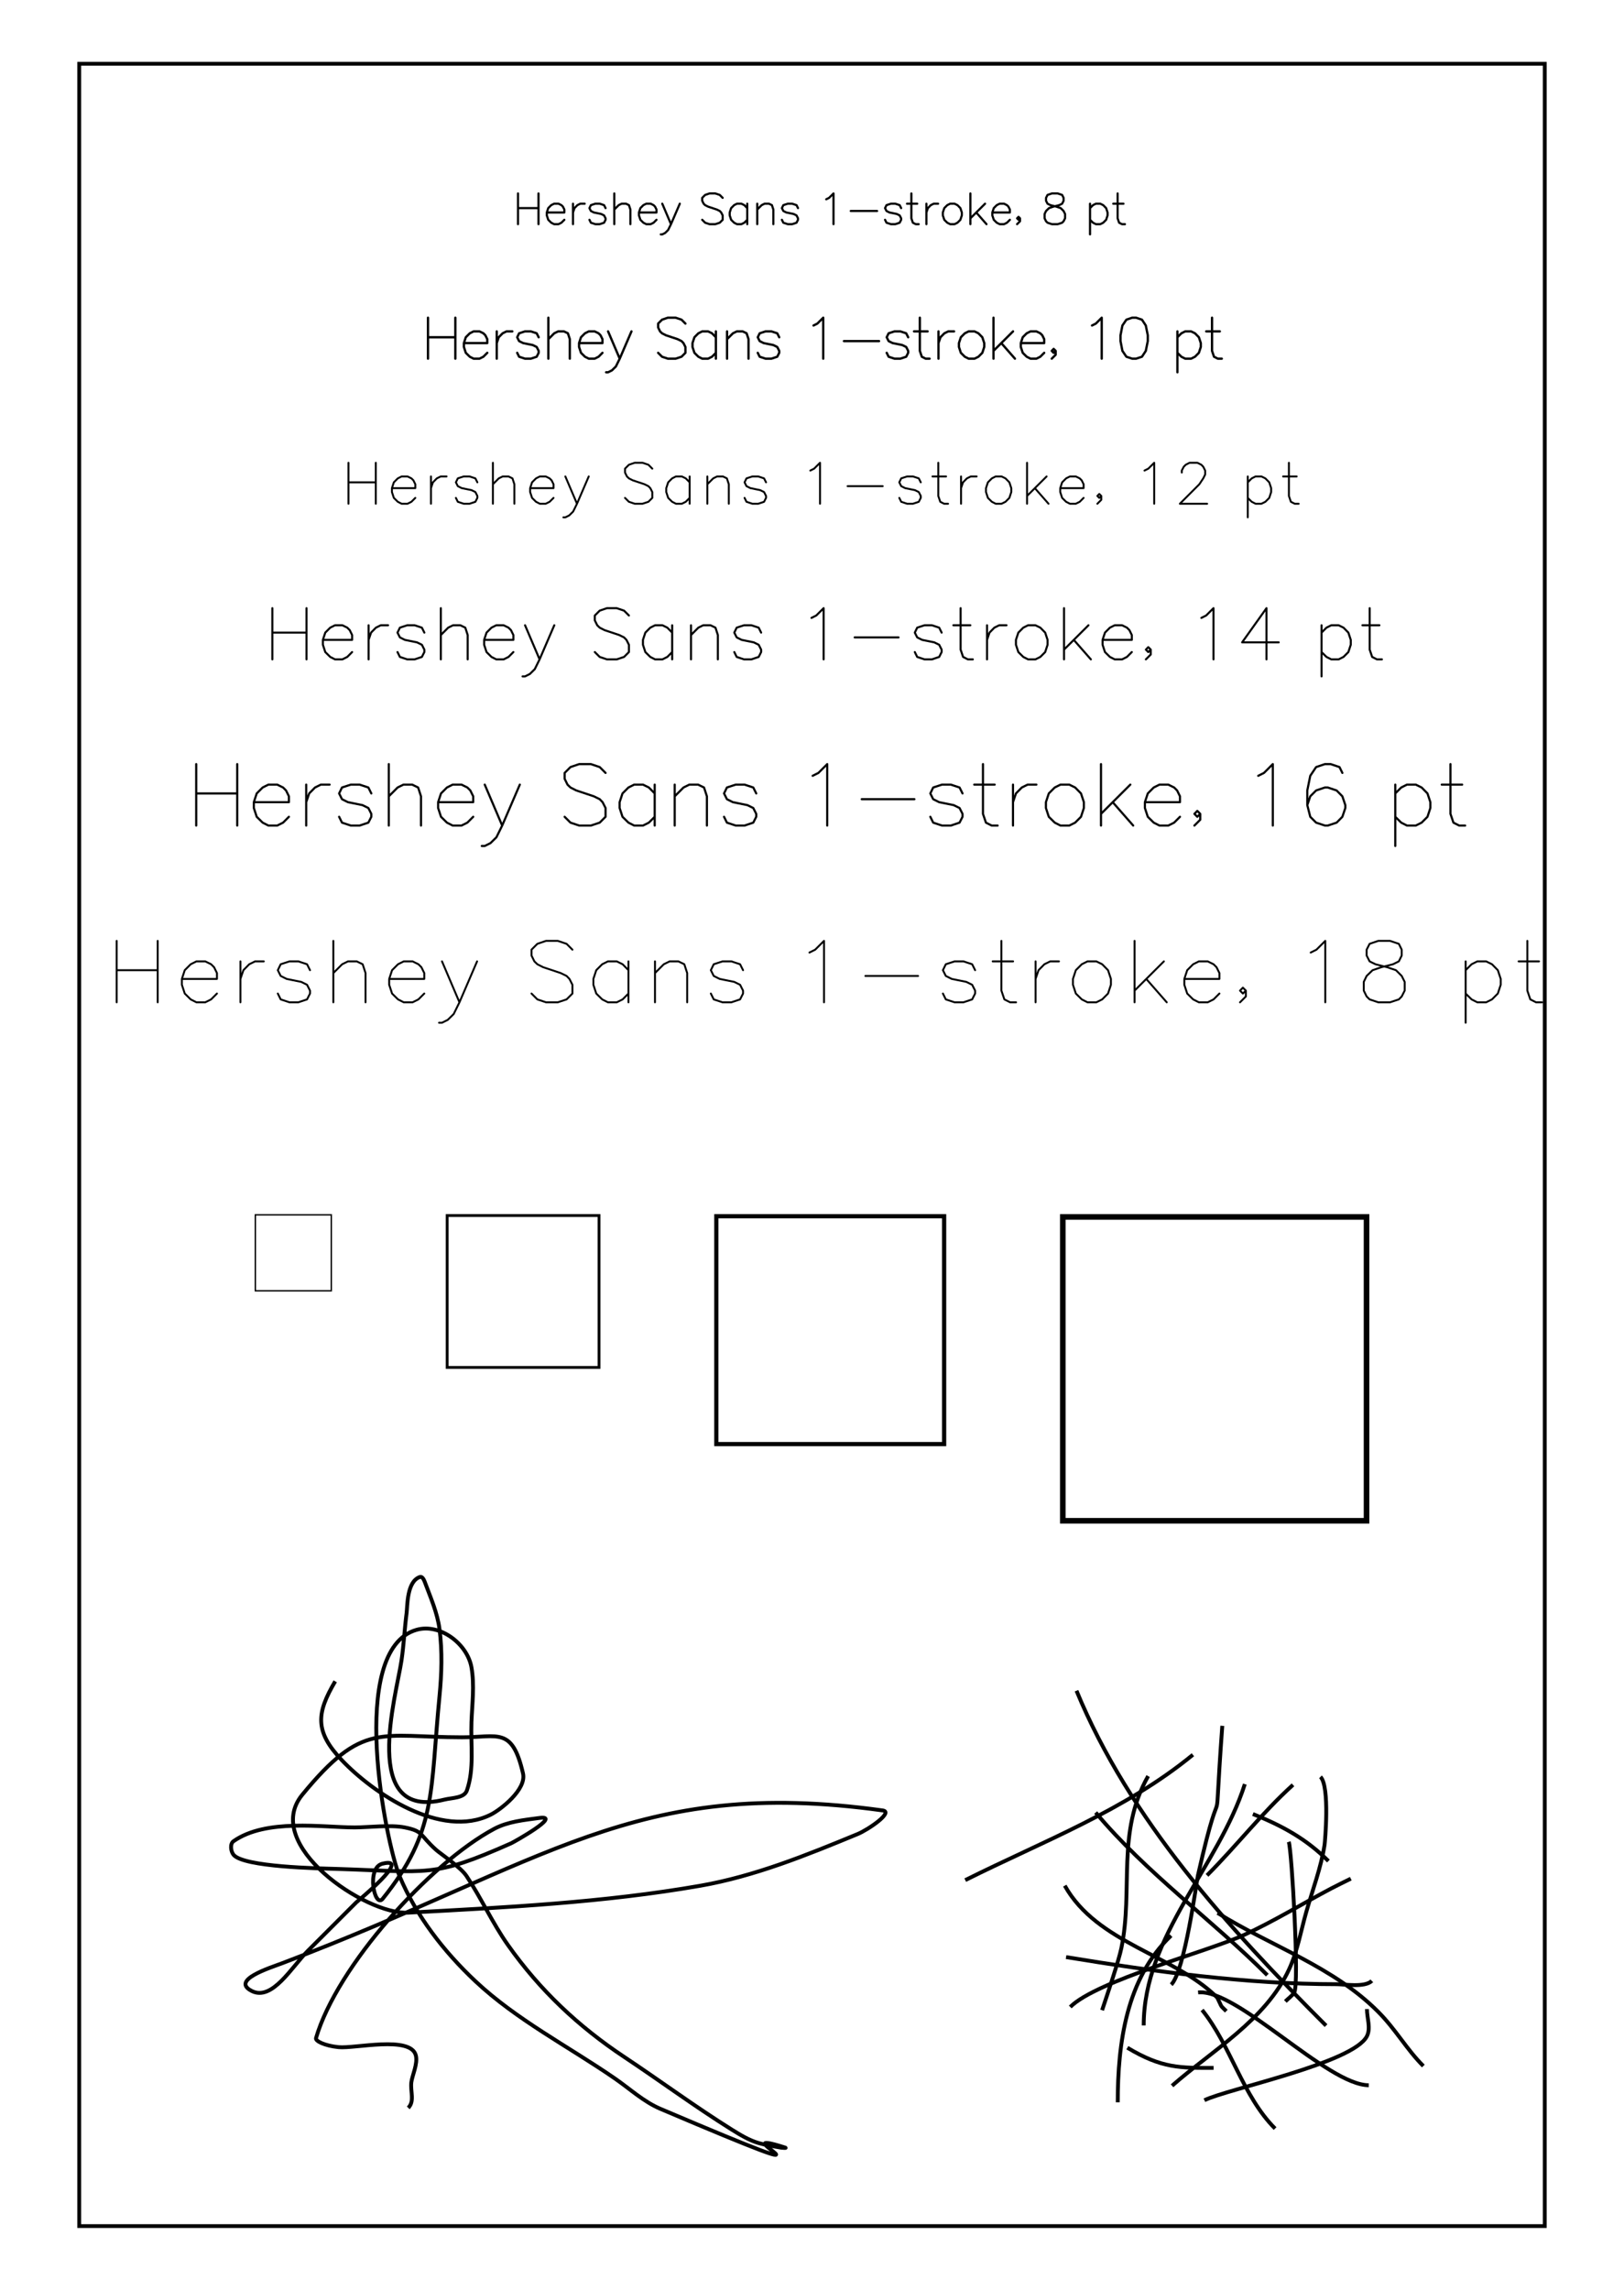 <?xml version="1.0" encoding="UTF-8" standalone="no"?>
<!-- Created with Inkscape (http://www.inkscape.org/) -->

<svg
   xml:space="preserve"
   sodipodi:docname="a6test1.svg"
   inkscape:version="1.2.2 (b0a8486541, 2022-12-01, custom)"
   id="svg5"
   version="1.1"
   viewBox="0 0 105 148"
   height="148mm"
   width="105mm"
   xmlns:inkscape="http://www.inkscape.org/namespaces/inkscape"
   xmlns:sodipodi="http://sodipodi.sourceforge.net/DTD/sodipodi-0.dtd"
   xmlns="http://www.w3.org/2000/svg"
   xmlns:svg="http://www.w3.org/2000/svg"><sodipodi:namedview
     id="namedview7"
     pagecolor="#ffffff"
     bordercolor="#000000"
     borderopacity="0.25"
     inkscape:showpageshadow="2"
     inkscape:pageopacity="0.0"
     inkscape:pagecheckerboard="0"
     inkscape:deskcolor="#d1d1d1"
     inkscape:document-units="mm"
     showgrid="false"
     inkscape:zoom="0.90688833"
     inkscape:cx="154.92536"
     inkscape:cy="255.81981"
     inkscape:window-width="1366"
     inkscape:window-height="685"
     inkscape:window-x="0"
     inkscape:window-y="28"
     inkscape:window-maximized="1"
     inkscape:current-layer="layer1" /><defs
     id="defs2"><rect
       x="39.346"
       y="42.452"
       width="289.145"
       height="23.564"
       id="rect304" /><rect
       x="39.346"
       y="42.452"
       width="293.052"
       height="122.316"
       id="rect1560" /></defs><g
     inkscape:label="Layer 1"
     inkscape:groupmode="layer"
     id="layer1"><rect
       style="fill:none;fill-opacity:1;stroke:#000000;stroke-width:0.09;stroke-opacity:1"
       id="rect1328"
       width="4.91"
       height="4.91"
       x="16.51"
       y="78.517" /><rect
       style="fill:none;fill-opacity:1;stroke:#000000;stroke-width:0.181;stroke-opacity:1"
       id="rect1330"
       width="9.819"
       height="9.819"
       x="28.912"
       y="78.562" /><rect
       style="fill:none;fill-opacity:1;stroke:#000000;stroke-width:0.271;stroke-opacity:1"
       id="rect1332"
       width="14.729"
       height="14.729"
       x="46.314"
       y="78.607" /><rect
       style="fill:none;fill-opacity:1;stroke:#000000;stroke-width:0.362;stroke-opacity:1"
       id="rect1334"
       width="19.638"
       height="19.638"
       x="68.716"
       y="78.653" /><path
       style="fill:none;fill-opacity:1;stroke:#000000;stroke-width:0.25;stroke-opacity:1"
       d="m 21.673,108.668 c -1.214,2.055 -1.337,3.237 0.422,5.09 2.011,2.119 6.421,5.142 9.643,3.522 0.61,-0.307 2.318,-1.61 2.077,-2.66 -0.698,-3.035 -1.621,-2.334 -3.938,-2.334 -5.293,0 -6.407,-1.071 -10.332,3.712 -2.644,3.222 4.1,7.769 6.839,7.622 6.317,-0.34 12.666,-0.652 18.898,-1.741 3.514,-0.614 6.87,-1.978 10.167,-3.339 0.686,-0.283 2.355,-1.425 1.62,-1.527 -16.048,-2.221 -21.794,3.419 -38.809,9.869 -0.818,0.31 -3.36,1.095 -1.989,1.797 1.326,0.679 2.584,-1.545 3.638,-2.598 1.041,-1.041 2.082,-2.082 3.124,-3.124 0.075,-0.075 3.666,-2.995 1.691,-2.501 -1.062,0.266 -0.504,2.915 0.018,2.267 3.504,-4.341 3.067,-6.899 3.675,-13.106 0.14,-1.433 0.186,-2.892 0,-4.32 -0.139,-1.068 -0.59,-2.075 -0.966,-3.085 -0.048,-0.129 -0.161,-0.334 -0.292,-0.292 -0.866,0.281 -0.811,1.882 -0.87,2.336 -0.132,1.018 -0.18,2.046 -0.33,3.061 -0.334,2.26 -2.712,10.373 2.758,8.999 0.51,-0.128 1.291,-0.091 1.466,-0.588 0.491,-1.393 0.244,-2.944 0.299,-4.42 0.044,-1.182 0.206,-2.383 0,-3.548 -0.267,-1.51 -2.026,-2.856 -3.55,-2.421 -4.51,1.289 -1.978,13.821 -1.1,15.918 1.078,2.573 2.864,4.877 4.898,6.787 2.674,2.512 6.008,4.212 9.028,6.295 0.969,0.669 1.856,1.499 2.94,1.96 13.754,5.846 3.379,1.001 8.083,2.51 0.086,0.028 -0.182,0.015 -0.272,0 -0.489,-0.084 -0.981,-0.159 -1.457,-0.298 -0.629,-0.183 -1.201,-0.534 -1.757,-0.881 -2.346,-1.466 -4.623,-3.149 -6.935,-4.685 -2.966,-1.97 -5.454,-4.309 -7.524,-7.242 -0.995,-1.41 -1.718,-3.018 -2.675,-4.454 -0.388,-0.582 -1.674,-1.43 -1.954,-1.679 -1.116,-0.998 -0.795,-1.209 -2.042,-1.459 -0.914,-0.183 -2.38,0 -3.231,0 -2.074,0 -5.723,-0.591 -7.836,0.891 -0.239,0.168 -0.182,0.647 0,0.875 0.639,0.799 5.554,0.88 6.582,0.912 6.036,0.186 6.294,0.603 11.367,-1.653 0.173,-0.077 3.319,-1.838 1.833,-1.638 -0.994,0.134 -2.041,0.231 -2.926,0.703 -4.178,2.232 -10.173,8.888 -11.523,13.527 -0.054,0.185 0.552,0.493 1.459,0.584 1.063,0.106 4.677,-0.766 4.997,0.54 0.132,0.538 -0.237,1.29 -0.292,1.729 -0.074,0.594 0.228,1.228 -0.2,1.655"
       id="path1409" /><path
       style="fill:none;fill-opacity:1;stroke:#000000;stroke-width:0.25;stroke-opacity:1"
       d="m 70.841,117.148 c 3.292,3.928 7.501,6.914 11.096,10.509"
       id="path1411" /><path
       style="fill:none;fill-opacity:1;stroke:#000000;stroke-width:0.25;stroke-opacity:1"
       d="m 74.233,114.793 c -2.073,3.652 -0.943,7.328 -1.731,11.116 -0.168,0.808 -0.855,2.842 -1.246,4.017"
       id="path1413" /><path
       style="fill:none;fill-opacity:1;stroke:#000000;stroke-width:0.25;stroke-opacity:1"
       d="m 68.843,121.874 c 2.096,3.746 7.091,4.469 9.861,7.239 0.353,0.707 0.138,0.43 0.583,0.875"
       id="path1415" /><path
       style="fill:none;fill-opacity:1;stroke:#000000;stroke-width:0.25;stroke-opacity:1"
       d="m 80.484,115.312 c -1.705,5.35 -6.538,9.778 -6.538,15.597"
       id="path1417" /><path
       style="fill:none;fill-opacity:1;stroke:#000000;stroke-width:0.25;stroke-opacity:1"
       d="m 69.601,109.276 c 3.439,8.344 9.81,15.321 16.135,21.645"
       id="path1419" /><path
       style="fill:none;fill-opacity:1;stroke:#000000;stroke-width:0.25;stroke-opacity:1"
       d="m 77.127,113.414 c -4.382,3.595 -9.707,5.598 -14.718,8.103"
       id="path1421" /><path
       style="fill:none;fill-opacity:1;stroke:#000000;stroke-width:0.25;stroke-opacity:1"
       d="m 75.779,134.808 c 2.617,-2.303 6.044,-4.236 7.566,-7.524 0.544,-1.177 0.761,-2.479 1.117,-3.726 0.41,-1.436 0.948,-2.847 1.179,-4.323 0.019,-0.121 0.355,-3.774 -0.265,-4.394"
       id="path1423" /><path
       style="fill:none;fill-opacity:1;stroke:#000000;stroke-width:0.25;stroke-opacity:1"
       d="m 77.464,128.777 c 2.518,-0.273 8.352,5.997 11.035,5.997"
       id="path1425" /><path
       style="fill:none;fill-opacity:1;stroke:#000000;stroke-width:0.25;stroke-opacity:1"
       d="m 87.336,121.423 c -0.415,0.208 -0.835,0.406 -1.246,0.623 -1.894,0.998 -3.723,2.127 -5.669,3.02 -2.306,1.058 -9.525,2.951 -11.224,4.65"
       id="path1427" /><path
       style="fill:none;fill-opacity:1;stroke:#000000;stroke-width:0.25;stroke-opacity:1"
       d="m 78.723,123.637 c 3.453,2.151 7.436,3.447 10.362,6.368 1.154,1.152 1.847,2.433 2.941,3.527"
       id="path1429" /><path
       style="fill:none;fill-opacity:1;stroke:#000000;stroke-width:0.25;stroke-opacity:1"
       d="m 83.327,119.04 c 0.196,0.607 0.692,9.234 0.348,9.746 -0.15,0.223 -0.38,0.38 -0.57,0.57"
       id="path1431" /><path
       style="fill:none;fill-opacity:1;stroke:#000000;stroke-width:0.25;stroke-opacity:1"
       d="m 68.927,126.492 c 5.782,0.947 11.637,1.751 17.504,1.751 0.456,0 1.818,0.232 2.265,-0.216"
       id="path1433" /><path
       style="fill:none;fill-opacity:1;stroke:#000000;stroke-width:0.25;stroke-opacity:1"
       d="m 75.716,125.105 c -2.892,2.755 -3.448,6.944 -3.448,10.773"
       id="path1435" /><path
       style="fill:none;fill-opacity:1;stroke:#000000;stroke-width:0.25;stroke-opacity:1"
       d="m 77.721,129.909 c 1.858,2.299 2.612,5.557 4.72,7.665"
       id="path1437" /><path
       style="fill:none;fill-opacity:1;stroke:#000000;stroke-width:0.25;stroke-opacity:1"
       d="m 77.871,135.743 c 1.517,-0.742 9.636,-2.396 10.509,-4.143 0.261,-0.522 0,-1.167 0,-1.75"
       id="path1439" /><path
       style="fill:none;fill-opacity:1;stroke:#000000;stroke-width:0.25;stroke-opacity:1"
       d="m 72.89,132.349 c 2.244,1.345 3.427,1.305 5.576,1.305"
       id="path1441" /><path
       style="fill:none;fill-opacity:1;stroke:#000000;stroke-width:0.25;stroke-opacity:1"
       d="m 83.599,115.359 c -2.029,1.833 -3.638,3.929 -5.559,5.851"
       id="path1443" /><path
       style="fill:none;fill-opacity:1;stroke:#000000;stroke-width:0.25;stroke-opacity:1"
       d="m 81.005,117.245 c 1.916,0.762 3.469,1.624 4.884,3.04"
       id="path1445" /><path
       style="fill:none;fill-opacity:1;stroke:#000000;stroke-width:0.25;stroke-opacity:1"
       d="m 79.028,111.544 c -0.644,8.806 0.202,1.825 -1.576,9.67 -0.089,0.393 -0.849,6.183 -1.726,7.06"
       id="path1447" /><rect
       style="fill:none;fill-opacity:1;stroke:#000000;stroke-width:0.245;stroke-opacity:1"
       id="rect1515"
       width="94.755"
       height="139.755"
       x="5.122"
       y="4.122" /><g
       inkscape:label="Hershey Text"
       style="fill:none;stroke:#000000;stroke-linecap:round;stroke-linejoin:round"
       id="g445"><g
         transform="translate(32.831, 14.489)"
         id="g443"><path
           d="M 220 662 L 220 0 M 662 662 L 662 0 M 220 346 L 662 346"
           style="stroke-width:0.484in"
           transform="scale(0.003, -0.003)"
           id="path397" /><path
           d="M 189 252 L 567 252 L 567 315 L 536 378 L 504 410 L 441 441 L 346 441 L 284 410 L 220 346 L 189 252 L 189 189 L 220 94.5 L 284 31.5 L 346 0 L 441 0 L 504 31.5 L 567 94.5"
           style="stroke-width:0.484in"
           transform="matrix(0.003 0 0 -0.003 1.956 0)"
           id="path399" /><path
           d="M 220 441 L 220 0 M 220 252 L 252 346 L 315 410 L 378 441 L 472 441"
           style="stroke-width:0.484in"
           transform="matrix(0.003 0 0 -0.003 3.556 0)"
           id="path401" /><path
           d="M 536 346 L 504 410 L 410 441 L 315 441 L 220 410 L 189 346 L 220 284 L 284 252 L 441 220 L 504 189 L 536 126 L 536 94.5 L 504 31.5 L 410 0 L 315 0 L 220 31.5 L 189 94.5"
           style="stroke-width:0.484in"
           transform="matrix(0.003 0 0 -0.003 4.713 0)"
           id="path403" /><path
           d="M 220 662 L 220 0 M 220 315 L 315 410 L 378 441 L 472 441 L 536 410 L 567 315 L 567 0"
           style="stroke-width:0.484in"
           transform="matrix(0.003 0 0 -0.003 6.226 0)"
           id="path405" /><path
           d="M 189 252 L 567 252 L 567 315 L 536 378 L 504 410 L 441 441 L 346 441 L 284 410 L 220 346 L 189 252 L 189 189 L 220 94.5 L 284 31.5 L 346 0 L 441 0 L 504 31.5 L 567 94.5"
           style="stroke-width:0.484in"
           transform="matrix(0.003 0 0 -0.003 7.914 0)"
           id="path407" /><path
           d="M 158 441 L 346 0 M 536 441 L 346 0 L 284 -126 L 220 -189 L 158 -220 L 126 -220"
           style="stroke-width:0.484in"
           transform="matrix(0.003 0 0 -0.003 9.514 0)"
           id="path409" /><path
           d="M 630 567 L 567 630 L 472 662 L 346 662 L 252 630 L 189 567 L 189 504 L 220 441 L 252 410 L 315 378 L 504 315 L 567 284 L 598 252 L 630 189 L 630 94.5 L 567 31.5 L 472 0 L 346 0 L 252 31.5 L 189 94.5"
           style="stroke-width:0.484in"
           transform="matrix(0.003 0 0 -0.003 12.003 0)"
           id="path411" /><path
           d="M 567 441 L 567 0 M 567 346 L 504 410 L 441 441 L 346 441 L 284 410 L 220 346 L 189 252 L 189 189 L 220 94.5 L 284 31.5 L 346 0 L 441 0 L 504 31.5 L 567 94.5"
           style="stroke-width:0.484in"
           transform="matrix(0.003 0 0 -0.003 13.781 0)"
           id="path413" /><path
           d="M 220 441 L 220 0 M 220 315 L 315 410 L 378 441 L 472 441 L 536 410 L 567 315 L 567 0"
           style="stroke-width:0.484in"
           transform="matrix(0.003 0 0 -0.003 15.469 0)"
           id="path415" /><path
           d="M 536 346 L 504 410 L 410 441 L 315 441 L 220 410 L 189 346 L 220 284 L 284 252 L 441 220 L 504 189 L 536 126 L 536 94.5 L 504 31.5 L 410 0 L 315 0 L 220 31.5 L 189 94.5"
           style="stroke-width:0.484in"
           transform="matrix(0.003 0 0 -0.003 17.156 0)"
           id="path417" /><path
           d="M 284 536 L 346 567 L 441 662 L 441 0"
           style="stroke-width:0.484in"
           transform="matrix(0.003 0 0 -0.003 19.736 0)"
           id="path419" /><path
           d="M 220 284 L 788 284"
           style="stroke-width:0.484in"
           transform="matrix(0.003 0 0 -0.003 21.514 0)"
           id="path421" /><path
           d="M 536 346 L 504 410 L 410 441 L 315 441 L 220 410 L 189 346 L 220 284 L 284 252 L 441 220 L 504 189 L 536 126 L 536 94.5 L 504 31.5 L 410 0 L 315 0 L 220 31.5 L 189 94.5"
           style="stroke-width:0.484in"
           transform="matrix(0.003 0 0 -0.003 23.825 0)"
           id="path423" /><path
           d="M 252 662 L 252 126 L 284 31.5 L 346 0 L 410 0 M 158 441 L 378 441"
           style="stroke-width:0.484in"
           transform="matrix(0.003 0 0 -0.003 25.338 0)"
           id="path425" /><path
           d="M 220 441 L 220 0 M 220 252 L 252 346 L 315 410 L 378 441 L 472 441"
           style="stroke-width:0.484in"
           transform="matrix(0.003 0 0 -0.003 26.405 0)"
           id="path427" /><path
           d="M 346 441 L 284 410 L 220 346 L 189 252 L 189 189 L 220 94.5 L 284 31.5 L 346 0 L 441 0 L 504 31.5 L 567 94.5 L 598 189 L 598 252 L 567 346 L 504 410 L 441 441 L 346 441"
           style="stroke-width:0.484in"
           transform="matrix(0.003 0 0 -0.003 27.562 0)"
           id="path429" /><path
           d="M 220 662 L 220 0 M 536 441 L 220 126 M 346 252 L 567 0"
           style="stroke-width:0.484in"
           transform="matrix(0.003 0 0 -0.003 29.25 0)"
           id="path431" /><path
           d="M 189 252 L 567 252 L 567 315 L 536 378 L 504 410 L 441 441 L 346 441 L 284 410 L 220 346 L 189 252 L 189 189 L 220 94.5 L 284 31.5 L 346 0 L 441 0 L 504 31.5 L 567 94.5"
           style="stroke-width:0.484in"
           transform="matrix(0.003 0 0 -0.003 30.762 0)"
           id="path433" /><path
           d="M 252 126 L 220 94.5 L 189 126 L 220 158 L 252 126 L 252 63 L 189 0"
           style="stroke-width:0.484in"
           transform="matrix(0.003 0 0 -0.003 32.362 0)"
           id="path435" /><path
           d="M 346 662 L 252 630 L 220 567 L 220 504 L 252 441 L 315 410 L 441 378 L 536 346 L 598 284 L 630 220 L 630 126 L 598 63 L 567 31.5 L 472 0 L 346 0 L 252 31.5 L 220 63 L 189 126 L 189 220 L 220 284 L 284 346 L 378 378 L 504 410 L 567 441 L 598 504 L 598 567 L 567 630 L 472 662 L 346 662"
           style="stroke-width:0.484in"
           transform="matrix(0.003 0 0 -0.003 34.141 0)"
           id="path437" /><path
           d="M 220 441 L 220 -220 M 220 346 L 284 410 L 346 441 L 441 441 L 504 410 L 567 346 L 598 252 L 598 189 L 567 94.5 L 504 31.5 L 441 0 L 346 0 L 284 31.5 L 220 94.5"
           style="stroke-width:0.484in"
           transform="matrix(0.003 0 0 -0.003 36.985 0)"
           id="path439" /><path
           d="M 252 662 L 252 126 L 284 31.5 L 346 0 L 410 0 M 158 441 L 378 441"
           style="stroke-width:0.484in"
           transform="matrix(0.003 0 0 -0.003 38.673 0)"
           id="path441" /></g></g><g
       inkscape:label="Hershey Text"
       style="fill:none;stroke:#000000;stroke-linecap:round;stroke-linejoin:round"
       transform="translate(13.594, -1.424)"
       id="g497"><g
         transform="translate(13.198, 24.606)"
         id="g495"><path
           d="M 220 662 L 220 0 M 662 662 L 662 0 M 220 346 L 662 346"
           style="stroke-width:0.388in"
           transform="scale(0.004, -0.004)"
           id="path447" /><path
           d="M 189 252 L 567 252 L 567 315 L 536 378 L 504 410 L 441 441 L 346 441 L 284 410 L 220 346 L 189 252 L 189 189 L 220 94.5 L 284 31.5 L 346 0 L 441 0 L 504 31.5 L 567 94.5"
           style="stroke-width:0.388in"
           transform="matrix(0.004 0 0 -0.004 2.445 0)"
           id="path449" /><path
           d="M 220 441 L 220 0 M 220 252 L 252 346 L 315 410 L 378 441 L 472 441"
           style="stroke-width:0.388in"
           transform="matrix(0.004 0 0 -0.004 4.445 0)"
           id="path451" /><path
           d="M 536 346 L 504 410 L 410 441 L 315 441 L 220 410 L 189 346 L 220 284 L 284 252 L 441 220 L 504 189 L 536 126 L 536 94.5 L 504 31.5 L 410 0 L 315 0 L 220 31.5 L 189 94.5"
           style="stroke-width:0.388in"
           transform="matrix(0.004 0 0 -0.004 5.891 0)"
           id="path453" /><path
           d="M 220 662 L 220 0 M 220 315 L 315 410 L 378 441 L 472 441 L 536 410 L 567 315 L 567 0"
           style="stroke-width:0.388in"
           transform="matrix(0.004 0 0 -0.004 7.782 0)"
           id="path455" /><path
           d="M 189 252 L 567 252 L 567 315 L 536 378 L 504 410 L 441 441 L 346 441 L 284 410 L 220 346 L 189 252 L 189 189 L 220 94.5 L 284 31.5 L 346 0 L 441 0 L 504 31.5 L 567 94.5"
           style="stroke-width:0.388in"
           transform="matrix(0.004 0 0 -0.004 9.892 0)"
           id="path457" /><path
           d="M 158 441 L 346 0 M 536 441 L 346 0 L 284 -126 L 220 -189 L 158 -220 L 126 -220"
           style="stroke-width:0.388in"
           transform="matrix(0.004 0 0 -0.004 11.892 0)"
           id="path459" /><path
           d="M 630 567 L 567 630 L 472 662 L 346 662 L 252 630 L 189 567 L 189 504 L 220 441 L 252 410 L 315 378 L 504 315 L 567 284 L 598 252 L 630 189 L 630 94.5 L 567 31.5 L 472 0 L 346 0 L 252 31.5 L 189 94.5"
           style="stroke-width:0.388in"
           transform="matrix(0.004 0 0 -0.004 15.004 0)"
           id="path461" /><path
           d="M 567 441 L 567 0 M 567 346 L 504 410 L 441 441 L 346 441 L 284 410 L 220 346 L 189 252 L 189 189 L 220 94.5 L 284 31.5 L 346 0 L 441 0 L 504 31.5 L 567 94.5"
           style="stroke-width:0.388in"
           transform="matrix(0.004 0 0 -0.004 17.226 0)"
           id="path463" /><path
           d="M 220 441 L 220 0 M 220 315 L 315 410 L 378 441 L 472 441 L 536 410 L 567 315 L 567 0"
           style="stroke-width:0.388in"
           transform="matrix(0.004 0 0 -0.004 19.336 0)"
           id="path465" /><path
           d="M 536 346 L 504 410 L 410 441 L 315 441 L 220 410 L 189 346 L 220 284 L 284 252 L 441 220 L 504 189 L 536 126 L 536 94.5 L 504 31.5 L 410 0 L 315 0 L 220 31.5 L 189 94.5"
           style="stroke-width:0.388in"
           transform="matrix(0.004 0 0 -0.004 21.445 0)"
           id="path467" /><path
           d="M 284 536 L 346 567 L 441 662 L 441 0"
           style="stroke-width:0.388in"
           transform="matrix(0.004 0 0 -0.004 24.67 0)"
           id="path469" /><path
           d="M 220 284 L 788 284"
           style="stroke-width:0.388in"
           transform="matrix(0.004 0 0 -0.004 26.892 0)"
           id="path471" /><path
           d="M 536 346 L 504 410 L 410 441 L 315 441 L 220 410 L 189 346 L 220 284 L 284 252 L 441 220 L 504 189 L 536 126 L 536 94.5 L 504 31.5 L 410 0 L 315 0 L 220 31.5 L 189 94.5"
           style="stroke-width:0.388in"
           transform="matrix(0.004 0 0 -0.004 29.782 0)"
           id="path473" /><path
           d="M 252 662 L 252 126 L 284 31.5 L 346 0 L 410 0 M 158 441 L 378 441"
           style="stroke-width:0.388in"
           transform="matrix(0.004 0 0 -0.004 31.672 0)"
           id="path475" /><path
           d="M 220 441 L 220 0 M 220 252 L 252 346 L 315 410 L 378 441 L 472 441"
           style="stroke-width:0.388in"
           transform="matrix(0.004 0 0 -0.004 33.006 0)"
           id="path477" /><path
           d="M 346 441 L 284 410 L 220 346 L 189 252 L 189 189 L 220 94.5 L 284 31.5 L 346 0 L 441 0 L 504 31.5 L 567 94.5 L 598 189 L 598 252 L 567 346 L 504 410 L 441 441 L 346 441"
           style="stroke-width:0.388in"
           transform="matrix(0.004 0 0 -0.004 34.452 0)"
           id="path479" /><path
           d="M 220 662 L 220 0 M 536 441 L 220 126 M 346 252 L 567 0"
           style="stroke-width:0.388in"
           transform="matrix(0.004 0 0 -0.004 36.562 0)"
           id="path481" /><path
           d="M 189 252 L 567 252 L 567 315 L 536 378 L 504 410 L 441 441 L 346 441 L 284 410 L 220 346 L 189 252 L 189 189 L 220 94.5 L 284 31.5 L 346 0 L 441 0 L 504 31.5 L 567 94.5"
           style="stroke-width:0.388in"
           transform="matrix(0.004 0 0 -0.004 38.453 0)"
           id="path483" /><path
           d="M 252 126 L 220 94.5 L 189 126 L 220 158 L 252 126 L 252 63 L 189 0"
           style="stroke-width:0.388in"
           transform="matrix(0.004 0 0 -0.004 40.453 0)"
           id="path485" /><path
           d="M 284 536 L 346 567 L 441 662 L 441 0"
           style="stroke-width:0.388in"
           transform="matrix(0.004 0 0 -0.004 42.676 0)"
           id="path487" /><path
           d="M 378 662 L 284 630 L 220 536 L 189 378 L 189 284 L 220 126 L 284 31.5 L 378 0 L 441 0 L 536 31.5 L 598 126 L 630 284 L 630 378 L 598 536 L 536 630 L 441 662 L 378 662"
           style="stroke-width:0.388in"
           transform="matrix(0.004 0 0 -0.004 44.898 0)"
           id="path489" /><path
           d="M 220 441 L 220 -220 M 220 346 L 284 410 L 346 441 L 441 441 L 504 410 L 567 346 L 598 252 L 598 189 L 567 94.5 L 504 31.5 L 441 0 L 346 0 L 284 31.5 L 220 94.5"
           style="stroke-width:0.388in"
           transform="matrix(0.004 0 0 -0.004 48.454 0)"
           id="path491" /><path
           d="M 252 662 L 252 126 L 284 31.5 L 346 0 L 410 0 M 158 441 L 378 441"
           style="stroke-width:0.388in"
           transform="matrix(0.004 0 0 -0.004 50.564 0)"
           id="path493" /></g></g><g
       inkscape:label="Hershey Text"
       style="fill:none;stroke:#000000;stroke-linecap:round;stroke-linejoin:round"
       transform="translate(8.452, 7.952)"
       id="g549"><g
         transform="translate(13.198, 24.606)"
         id="g547"><path
           d="M 220 662 L 220 0 M 662 662 L 662 0 M 220 346 L 662 346"
           style="stroke-width:0.323in"
           transform="scale(0.004, -0.004)"
           id="path499" /><path
           d="M 189 252 L 567 252 L 567 315 L 536 378 L 504 410 L 441 441 L 346 441 L 284 410 L 220 346 L 189 252 L 189 189 L 220 94.5 L 284 31.5 L 346 0 L 441 0 L 504 31.5 L 567 94.5"
           style="stroke-width:0.323in"
           transform="matrix(0.004 0 0 -0.004 2.934 0)"
           id="path501" /><path
           d="M 220 441 L 220 0 M 220 252 L 252 346 L 315 410 L 378 441 L 472 441"
           style="stroke-width:0.323in"
           transform="matrix(0.004 0 0 -0.004 5.334 0)"
           id="path503" /><path
           d="M 536 346 L 504 410 L 410 441 L 315 441 L 220 410 L 189 346 L 220 284 L 284 252 L 441 220 L 504 189 L 536 126 L 536 94.5 L 504 31.5 L 410 0 L 315 0 L 220 31.5 L 189 94.5"
           style="stroke-width:0.323in"
           transform="matrix(0.004 0 0 -0.004 7.07 0)"
           id="path505" /><path
           d="M 220 662 L 220 0 M 220 315 L 315 410 L 378 441 L 472 441 L 536 410 L 567 315 L 567 0"
           style="stroke-width:0.323in"
           transform="matrix(0.004 0 0 -0.004 9.339 0)"
           id="path507" /><path
           d="M 189 252 L 567 252 L 567 315 L 536 378 L 504 410 L 441 441 L 346 441 L 284 410 L 220 346 L 189 252 L 189 189 L 220 94.5 L 284 31.5 L 346 0 L 441 0 L 504 31.5 L 567 94.5"
           style="stroke-width:0.323in"
           transform="matrix(0.004 0 0 -0.004 11.87 0)"
           id="path509" /><path
           d="M 158 441 L 346 0 M 536 441 L 346 0 L 284 -126 L 220 -189 L 158 -220 L 126 -220"
           style="stroke-width:0.323in"
           transform="matrix(0.004 0 0 -0.004 14.271 0)"
           id="path511" /><path
           d="M 630 567 L 567 630 L 472 662 L 346 662 L 252 630 L 189 567 L 189 504 L 220 441 L 252 410 L 315 378 L 504 315 L 567 284 L 598 252 L 630 189 L 630 94.5 L 567 31.5 L 472 0 L 346 0 L 252 31.5 L 189 94.5"
           style="stroke-width:0.323in"
           transform="matrix(0.004 0 0 -0.004 18.004 0)"
           id="path513" /><path
           d="M 567 441 L 567 0 M 567 346 L 504 410 L 441 441 L 346 441 L 284 410 L 220 346 L 189 252 L 189 189 L 220 94.5 L 284 31.5 L 346 0 L 441 0 L 504 31.5 L 567 94.5"
           style="stroke-width:0.323in"
           transform="matrix(0.004 0 0 -0.004 20.671 0)"
           id="path515" /><path
           d="M 220 441 L 220 0 M 220 315 L 315 410 L 378 441 L 472 441 L 536 410 L 567 315 L 567 0"
           style="stroke-width:0.323in"
           transform="matrix(0.004 0 0 -0.004 23.203 0)"
           id="path517" /><path
           d="M 536 346 L 504 410 L 410 441 L 315 441 L 220 410 L 189 346 L 220 284 L 284 252 L 441 220 L 504 189 L 536 126 L 536 94.5 L 504 31.5 L 410 0 L 315 0 L 220 31.5 L 189 94.5"
           style="stroke-width:0.323in"
           transform="matrix(0.004 0 0 -0.004 25.734 0)"
           id="path519" /><path
           d="M 284 536 L 346 567 L 441 662 L 441 0"
           style="stroke-width:0.323in"
           transform="matrix(0.004 0 0 -0.004 29.604 0)"
           id="path521" /><path
           d="M 220 284 L 788 284"
           style="stroke-width:0.323in"
           transform="matrix(0.004 0 0 -0.004 32.271 0)"
           id="path523" /><path
           d="M 536 346 L 504 410 L 410 441 L 315 441 L 220 410 L 189 346 L 220 284 L 284 252 L 441 220 L 504 189 L 536 126 L 536 94.5 L 504 31.5 L 410 0 L 315 0 L 220 31.5 L 189 94.5"
           style="stroke-width:0.323in"
           transform="matrix(0.004 0 0 -0.004 35.738 0)"
           id="path525" /><path
           d="M 252 662 L 252 126 L 284 31.5 L 346 0 L 410 0 M 158 441 L 378 441"
           style="stroke-width:0.323in"
           transform="matrix(0.004 0 0 -0.004 38.007 0)"
           id="path527" /><path
           d="M 220 441 L 220 0 M 220 252 L 252 346 L 315 410 L 378 441 L 472 441"
           style="stroke-width:0.323in"
           transform="matrix(0.004 0 0 -0.004 39.607 0)"
           id="path529" /><path
           d="M 346 441 L 284 410 L 220 346 L 189 252 L 189 189 L 220 94.5 L 284 31.5 L 346 0 L 441 0 L 504 31.5 L 567 94.5 L 598 189 L 598 252 L 567 346 L 504 410 L 441 441 L 346 441"
           style="stroke-width:0.323in"
           transform="matrix(0.004 0 0 -0.004 41.343 0)"
           id="path531" /><path
           d="M 220 662 L 220 0 M 536 441 L 220 126 M 346 252 L 567 0"
           style="stroke-width:0.323in"
           transform="matrix(0.004 0 0 -0.004 43.874 0)"
           id="path533" /><path
           d="M 189 252 L 567 252 L 567 315 L 536 378 L 504 410 L 441 441 L 346 441 L 284 410 L 220 346 L 189 252 L 189 189 L 220 94.5 L 284 31.5 L 346 0 L 441 0 L 504 31.5 L 567 94.5"
           style="stroke-width:0.323in"
           transform="matrix(0.004 0 0 -0.004 46.143 0)"
           id="path535" /><path
           d="M 252 126 L 220 94.5 L 189 126 L 220 158 L 252 126 L 252 63 L 189 0"
           style="stroke-width:0.323in"
           transform="matrix(0.004 0 0 -0.004 48.544 0)"
           id="path537" /><path
           d="M 284 536 L 346 567 L 441 662 L 441 0"
           style="stroke-width:0.323in"
           transform="matrix(0.004 0 0 -0.004 51.211 0)"
           id="path539" /><path
           d="M 220 504 L 220 536 L 252 598 L 284 630 L 346 662 L 472 662 L 536 630 L 567 598 L 598 536 L 598 472 L 567 410 L 504 315 L 189 0 L 630 0"
           style="stroke-width:0.323in"
           transform="matrix(0.004 0 0 -0.004 53.878 0)"
           id="path541" /><path
           d="M 220 441 L 220 -220 M 220 346 L 284 410 L 346 441 L 441 441 L 504 410 L 567 346 L 598 252 L 598 189 L 567 94.5 L 504 31.5 L 441 0 L 346 0 L 284 31.5 L 220 94.5"
           style="stroke-width:0.323in"
           transform="matrix(0.004 0 0 -0.004 58.145 0)"
           id="path543" /><path
           d="M 252 662 L 252 126 L 284 31.5 L 346 0 L 410 0 M 158 441 L 378 441"
           style="stroke-width:0.323in"
           transform="matrix(0.004 0 0 -0.004 60.676 0)"
           id="path545" /></g></g><g
       inkscape:label="Hershey Text"
       style="fill:none;stroke:#000000;stroke-linecap:round;stroke-linejoin:round"
       transform="translate(3.31, 18.011)"
       id="g601"><g
         transform="translate(13.198, 24.606)"
         id="g599"><path
           d="M 220 662 L 220 0 M 662 662 L 662 0 M 220 346 L 662 346"
           style="stroke-width:0.277in"
           transform="scale(0.005, -0.005)"
           id="path551" /><path
           d="M 189 252 L 567 252 L 567 315 L 536 378 L 504 410 L 441 441 L 346 441 L 284 410 L 220 346 L 189 252 L 189 189 L 220 94.5 L 284 31.5 L 346 0 L 441 0 L 504 31.5 L 567 94.5"
           style="stroke-width:0.277in"
           transform="matrix(0.005 0 0 -0.005 3.423 0)"
           id="path553" /><path
           d="M 220 441 L 220 0 M 220 252 L 252 346 L 315 410 L 378 441 L 472 441"
           style="stroke-width:0.277in"
           transform="matrix(0.005 0 0 -0.005 6.223 0)"
           id="path555" /><path
           d="M 536 346 L 504 410 L 410 441 L 315 441 L 220 410 L 189 346 L 220 284 L 284 252 L 441 220 L 504 189 L 536 126 L 536 94.5 L 504 31.5 L 410 0 L 315 0 L 220 31.5 L 189 94.5"
           style="stroke-width:0.277in"
           transform="matrix(0.005 0 0 -0.005 8.248 0)"
           id="path557" /><path
           d="M 220 662 L 220 0 M 220 315 L 315 410 L 378 441 L 472 441 L 536 410 L 567 315 L 567 0"
           style="stroke-width:0.277in"
           transform="matrix(0.005 0 0 -0.005 10.895 0)"
           id="path559" /><path
           d="M 189 252 L 567 252 L 567 315 L 536 378 L 504 410 L 441 441 L 346 441 L 284 410 L 220 346 L 189 252 L 189 189 L 220 94.5 L 284 31.5 L 346 0 L 441 0 L 504 31.5 L 567 94.5"
           style="stroke-width:0.277in"
           transform="matrix(0.005 0 0 -0.005 13.849 0)"
           id="path561" /><path
           d="M 158 441 L 346 0 M 536 441 L 346 0 L 284 -126 L 220 -189 L 158 -220 L 126 -220"
           style="stroke-width:0.277in"
           transform="matrix(0.005 0 0 -0.005 16.649 0)"
           id="path563" /><path
           d="M 630 567 L 567 630 L 472 662 L 346 662 L 252 630 L 189 567 L 189 504 L 220 441 L 252 410 L 315 378 L 504 315 L 567 284 L 598 252 L 630 189 L 630 94.5 L 567 31.5 L 472 0 L 346 0 L 252 31.5 L 189 94.5"
           style="stroke-width:0.277in"
           transform="matrix(0.005 0 0 -0.005 21.005 0)"
           id="path565" /><path
           d="M 567 441 L 567 0 M 567 346 L 504 410 L 441 441 L 346 441 L 284 410 L 220 346 L 189 252 L 189 189 L 220 94.5 L 284 31.5 L 346 0 L 441 0 L 504 31.5 L 567 94.5"
           style="stroke-width:0.277in"
           transform="matrix(0.005 0 0 -0.005 24.117 0)"
           id="path567" /><path
           d="M 220 441 L 220 0 M 220 315 L 315 410 L 378 441 L 472 441 L 536 410 L 567 315 L 567 0"
           style="stroke-width:0.277in"
           transform="matrix(0.005 0 0 -0.005 27.07 0)"
           id="path569" /><path
           d="M 536 346 L 504 410 L 410 441 L 315 441 L 220 410 L 189 346 L 220 284 L 284 252 L 441 220 L 504 189 L 536 126 L 536 94.5 L 504 31.5 L 410 0 L 315 0 L 220 31.5 L 189 94.5"
           style="stroke-width:0.277in"
           transform="matrix(0.005 0 0 -0.005 30.023 0)"
           id="path571" /><path
           d="M 284 536 L 346 567 L 441 662 L 441 0"
           style="stroke-width:0.277in"
           transform="matrix(0.005 0 0 -0.005 34.538 0)"
           id="path573" /><path
           d="M 220 284 L 788 284"
           style="stroke-width:0.277in"
           transform="matrix(0.005 0 0 -0.005 37.649 0)"
           id="path575" /><path
           d="M 536 346 L 504 410 L 410 441 L 315 441 L 220 410 L 189 346 L 220 284 L 284 252 L 441 220 L 504 189 L 536 126 L 536 94.5 L 504 31.5 L 410 0 L 315 0 L 220 31.5 L 189 94.5"
           style="stroke-width:0.277in"
           transform="matrix(0.005 0 0 -0.005 41.694 0)"
           id="path577" /><path
           d="M 252 662 L 252 126 L 284 31.5 L 346 0 L 410 0 M 158 441 L 378 441"
           style="stroke-width:0.277in"
           transform="matrix(0.005 0 0 -0.005 44.341 0)"
           id="path579" /><path
           d="M 220 441 L 220 0 M 220 252 L 252 346 L 315 410 L 378 441 L 472 441"
           style="stroke-width:0.277in"
           transform="matrix(0.005 0 0 -0.005 46.208 0)"
           id="path581" /><path
           d="M 346 441 L 284 410 L 220 346 L 189 252 L 189 189 L 220 94.5 L 284 31.5 L 346 0 L 441 0 L 504 31.5 L 567 94.5 L 598 189 L 598 252 L 567 346 L 504 410 L 441 441 L 346 441"
           style="stroke-width:0.277in"
           transform="matrix(0.005 0 0 -0.005 48.233 0)"
           id="path583" /><path
           d="M 220 662 L 220 0 M 536 441 L 220 126 M 346 252 L 567 0"
           style="stroke-width:0.277in"
           transform="matrix(0.005 0 0 -0.005 51.187 0)"
           id="path585" /><path
           d="M 189 252 L 567 252 L 567 315 L 536 378 L 504 410 L 441 441 L 346 441 L 284 410 L 220 346 L 189 252 L 189 189 L 220 94.5 L 284 31.5 L 346 0 L 441 0 L 504 31.5 L 567 94.5"
           style="stroke-width:0.277in"
           transform="matrix(0.005 0 0 -0.005 53.834 0)"
           id="path587" /><path
           d="M 252 126 L 220 94.5 L 189 126 L 220 158 L 252 126 L 252 63 L 189 0"
           style="stroke-width:0.277in"
           transform="matrix(0.005 0 0 -0.005 56.634 0)"
           id="path589" /><path
           d="M 284 536 L 346 567 L 441 662 L 441 0"
           style="stroke-width:0.277in"
           transform="matrix(0.005 0 0 -0.005 59.746 0)"
           id="path591" /><path
           d="M 504 662 L 189 220 L 662 220 M 504 662 L 504 0"
           style="stroke-width:0.277in"
           transform="matrix(0.005 0 0 -0.005 62.857 0)"
           id="path593" /><path
           d="M 220 441 L 220 -220 M 220 346 L 284 410 L 346 441 L 441 441 L 504 410 L 567 346 L 598 252 L 598 189 L 567 94.5 L 504 31.5 L 441 0 L 346 0 L 284 31.5 L 220 94.5"
           style="stroke-width:0.277in"
           transform="matrix(0.005 0 0 -0.005 67.836 0)"
           id="path595" /><path
           d="M 252 662 L 252 126 L 284 31.5 L 346 0 L 410 0 M 158 441 L 378 441"
           style="stroke-width:0.277in"
           transform="matrix(0.005 0 0 -0.005 70.789 0)"
           id="path597" /></g></g><g
       inkscape:label="Hershey Text"
       style="fill:none;stroke:#000000;stroke-linecap:round;stroke-linejoin:round"
       transform="translate(-1.832, 28.752)"
       id="g653"><g
         transform="translate(13.198, 24.606)"
         id="g651"><path
           d="M 220 662 L 220 0 M 662 662 L 662 0 M 220 346 L 662 346"
           style="stroke-width:0.242in"
           transform="scale(0.006, -0.006)"
           id="path603" /><path
           d="M 189 252 L 567 252 L 567 315 L 536 378 L 504 410 L 441 441 L 346 441 L 284 410 L 220 346 L 189 252 L 189 189 L 220 94.5 L 284 31.5 L 346 0 L 441 0 L 504 31.5 L 567 94.5"
           style="stroke-width:0.242in"
           transform="matrix(0.006 0 0 -0.006 3.912 0)"
           id="path605" /><path
           d="M 220 441 L 220 0 M 220 252 L 252 346 L 315 410 L 378 441 L 472 441"
           style="stroke-width:0.242in"
           transform="matrix(0.006 0 0 -0.006 7.112 0)"
           id="path607" /><path
           d="M 536 346 L 504 410 L 410 441 L 315 441 L 220 410 L 189 346 L 220 284 L 284 252 L 441 220 L 504 189 L 536 126 L 536 94.5 L 504 31.5 L 410 0 L 315 0 L 220 31.5 L 189 94.5"
           style="stroke-width:0.242in"
           transform="matrix(0.006 0 0 -0.006 9.426 0)"
           id="path609" /><path
           d="M 220 662 L 220 0 M 220 315 L 315 410 L 378 441 L 472 441 L 536 410 L 567 315 L 567 0"
           style="stroke-width:0.242in"
           transform="matrix(0.006 0 0 -0.006 12.452 0)"
           id="path611" /><path
           d="M 189 252 L 567 252 L 567 315 L 536 378 L 504 410 L 441 441 L 346 441 L 284 410 L 220 346 L 189 252 L 189 189 L 220 94.5 L 284 31.5 L 346 0 L 441 0 L 504 31.5 L 567 94.5"
           style="stroke-width:0.242in"
           transform="matrix(0.006 0 0 -0.006 15.827 0)"
           id="path613" /><path
           d="M 158 441 L 346 0 M 536 441 L 346 0 L 284 -126 L 220 -189 L 158 -220 L 126 -220"
           style="stroke-width:0.242in"
           transform="matrix(0.006 0 0 -0.006 19.027 0)"
           id="path615" /><path
           d="M 630 567 L 567 630 L 472 662 L 346 662 L 252 630 L 189 567 L 189 504 L 220 441 L 252 410 L 315 378 L 504 315 L 567 284 L 598 252 L 630 189 L 630 94.5 L 567 31.5 L 472 0 L 346 0 L 252 31.5 L 189 94.5"
           style="stroke-width:0.242in"
           transform="matrix(0.006 0 0 -0.006 24.006 0)"
           id="path617" /><path
           d="M 567 441 L 567 0 M 567 346 L 504 410 L 441 441 L 346 441 L 284 410 L 220 346 L 189 252 L 189 189 L 220 94.5 L 284 31.5 L 346 0 L 441 0 L 504 31.5 L 567 94.5"
           style="stroke-width:0.242in"
           transform="matrix(0.006 0 0 -0.006 27.562 0)"
           id="path619" /><path
           d="M 220 441 L 220 0 M 220 315 L 315 410 L 378 441 L 472 441 L 536 410 L 567 315 L 567 0"
           style="stroke-width:0.242in"
           transform="matrix(0.006 0 0 -0.006 30.937 0)"
           id="path621" /><path
           d="M 536 346 L 504 410 L 410 441 L 315 441 L 220 410 L 189 346 L 220 284 L 284 252 L 441 220 L 504 189 L 536 126 L 536 94.5 L 504 31.5 L 410 0 L 315 0 L 220 31.5 L 189 94.5"
           style="stroke-width:0.242in"
           transform="matrix(0.006 0 0 -0.006 34.313 0)"
           id="path623" /><path
           d="M 284 536 L 346 567 L 441 662 L 441 0"
           style="stroke-width:0.242in"
           transform="matrix(0.006 0 0 -0.006 39.472 0)"
           id="path625" /><path
           d="M 220 284 L 788 284"
           style="stroke-width:0.242in"
           transform="matrix(0.006 0 0 -0.006 43.028 0)"
           id="path627" /><path
           d="M 536 346 L 504 410 L 410 441 L 315 441 L 220 410 L 189 346 L 220 284 L 284 252 L 441 220 L 504 189 L 536 126 L 536 94.5 L 504 31.5 L 410 0 L 315 0 L 220 31.5 L 189 94.5"
           style="stroke-width:0.242in"
           transform="matrix(0.006 0 0 -0.006 47.65 0)"
           id="path629" /><path
           d="M 252 662 L 252 126 L 284 31.5 L 346 0 L 410 0 M 158 441 L 378 441"
           style="stroke-width:0.242in"
           transform="matrix(0.006 0 0 -0.006 50.676 0)"
           id="path631" /><path
           d="M 220 441 L 220 0 M 220 252 L 252 346 L 315 410 L 378 441 L 472 441"
           style="stroke-width:0.242in"
           transform="matrix(0.006 0 0 -0.006 52.809 0)"
           id="path633" /><path
           d="M 346 441 L 284 410 L 220 346 L 189 252 L 189 189 L 220 94.5 L 284 31.5 L 346 0 L 441 0 L 504 31.5 L 567 94.5 L 598 189 L 598 252 L 567 346 L 504 410 L 441 441 L 346 441"
           style="stroke-width:0.242in"
           transform="matrix(0.006 0 0 -0.006 55.124 0)"
           id="path635" /><path
           d="M 220 662 L 220 0 M 536 441 L 220 126 M 346 252 L 567 0"
           style="stroke-width:0.242in"
           transform="matrix(0.006 0 0 -0.006 58.499 0)"
           id="path637" /><path
           d="M 189 252 L 567 252 L 567 315 L 536 378 L 504 410 L 441 441 L 346 441 L 284 410 L 220 346 L 189 252 L 189 189 L 220 94.5 L 284 31.5 L 346 0 L 441 0 L 504 31.5 L 567 94.5"
           style="stroke-width:0.242in"
           transform="matrix(0.006 0 0 -0.006 61.524 0)"
           id="path639" /><path
           d="M 252 126 L 220 94.5 L 189 126 L 220 158 L 252 126 L 252 63 L 189 0"
           style="stroke-width:0.242in"
           transform="matrix(0.006 0 0 -0.006 64.725 0)"
           id="path641" /><path
           d="M 284 536 L 346 567 L 441 662 L 441 0"
           style="stroke-width:0.242in"
           transform="matrix(0.006 0 0 -0.006 68.281 0)"
           id="path643" /><path
           d="M 598 567 L 567 630 L 472 662 L 410 662 L 315 630 L 252 536 L 220 378 L 220 220 L 252 94.5 L 315 31.5 L 410 0 L 441 0 L 536 31.5 L 598 94.5 L 630 189 L 630 220 L 598 315 L 536 378 L 441 410 L 410 410 L 315 378 L 252 315 L 220 220"
           style="stroke-width:0.242in"
           transform="matrix(0.006 0 0 -0.006 71.837 0)"
           id="path645" /><path
           d="M 220 441 L 220 -220 M 220 346 L 284 410 L 346 441 L 441 441 L 504 410 L 567 346 L 598 252 L 598 189 L 567 94.5 L 504 31.5 L 441 0 L 346 0 L 284 31.5 L 220 94.5"
           style="stroke-width:0.242in"
           transform="matrix(0.006 0 0 -0.006 77.526 0)"
           id="path647" /><path
           d="M 252 662 L 252 126 L 284 31.5 L 346 0 L 410 0 M 158 441 L 378 441"
           style="stroke-width:0.242in"
           transform="matrix(0.006 0 0 -0.006 80.902 0)"
           id="path649" /></g></g><g
       inkscape:label="Hershey Text"
       style="fill:none;stroke:#000000;stroke-linecap:round;stroke-linejoin:round"
       transform="translate(-6.974, 40.176)"
       id="g705"><g
         transform="translate(13.198, 24.606)"
         id="g703"><path
           d="M 220 662 L 220 0 M 662 662 L 662 0 M 220 346 L 662 346"
           style="stroke-width:0.215in"
           transform="scale(0.006, -0.006)"
           id="path655" /><path
           d="M 189 252 L 567 252 L 567 315 L 536 378 L 504 410 L 441 441 L 346 441 L 284 410 L 220 346 L 189 252 L 189 189 L 220 94.5 L 284 31.5 L 346 0 L 441 0 L 504 31.5 L 567 94.5"
           style="stroke-width:0.215in"
           transform="matrix(0.006 0 0 -0.006 4.401 0)"
           id="path657" /><path
           d="M 220 441 L 220 0 M 220 252 L 252 346 L 315 410 L 378 441 L 472 441"
           style="stroke-width:0.215in"
           transform="matrix(0.006 0 0 -0.006 8.001 0)"
           id="path659" /><path
           d="M 536 346 L 504 410 L 410 441 L 315 441 L 220 410 L 189 346 L 220 284 L 284 252 L 441 220 L 504 189 L 536 126 L 536 94.5 L 504 31.5 L 410 0 L 315 0 L 220 31.5 L 189 94.5"
           style="stroke-width:0.215in"
           transform="matrix(0.006 0 0 -0.006 10.604 0)"
           id="path661" /><path
           d="M 220 662 L 220 0 M 220 315 L 315 410 L 378 441 L 472 441 L 536 410 L 567 315 L 567 0"
           style="stroke-width:0.215in"
           transform="matrix(0.006 0 0 -0.006 14.008 0)"
           id="path663" /><path
           d="M 189 252 L 567 252 L 567 315 L 536 378 L 504 410 L 441 441 L 346 441 L 284 410 L 220 346 L 189 252 L 189 189 L 220 94.5 L 284 31.5 L 346 0 L 441 0 L 504 31.5 L 567 94.5"
           style="stroke-width:0.215in"
           transform="matrix(0.006 0 0 -0.006 17.805 0)"
           id="path665" /><path
           d="M 158 441 L 346 0 M 536 441 L 346 0 L 284 -126 L 220 -189 L 158 -220 L 126 -220"
           style="stroke-width:0.215in"
           transform="matrix(0.006 0 0 -0.006 21.406 0)"
           id="path667" /><path
           d="M 630 567 L 567 630 L 472 662 L 346 662 L 252 630 L 189 567 L 189 504 L 220 441 L 252 410 L 315 378 L 504 315 L 567 284 L 598 252 L 630 189 L 630 94.5 L 567 31.5 L 472 0 L 346 0 L 252 31.5 L 189 94.5"
           style="stroke-width:0.215in"
           transform="matrix(0.006 0 0 -0.006 27.006 0)"
           id="path669" /><path
           d="M 567 441 L 567 0 M 567 346 L 504 410 L 441 441 L 346 441 L 284 410 L 220 346 L 189 252 L 189 189 L 220 94.5 L 284 31.5 L 346 0 L 441 0 L 504 31.5 L 567 94.5"
           style="stroke-width:0.215in"
           transform="matrix(0.006 0 0 -0.006 31.007 0)"
           id="path671" /><path
           d="M 220 441 L 220 0 M 220 315 L 315 410 L 378 441 L 472 441 L 536 410 L 567 315 L 567 0"
           style="stroke-width:0.215in"
           transform="matrix(0.006 0 0 -0.006 34.804 0)"
           id="path673" /><path
           d="M 536 346 L 504 410 L 410 441 L 315 441 L 220 410 L 189 346 L 220 284 L 284 252 L 441 220 L 504 189 L 536 126 L 536 94.5 L 504 31.5 L 410 0 L 315 0 L 220 31.5 L 189 94.5"
           style="stroke-width:0.215in"
           transform="matrix(0.006 0 0 -0.006 38.602 0)"
           id="path675" /><path
           d="M 284 536 L 346 567 L 441 662 L 441 0"
           style="stroke-width:0.215in"
           transform="matrix(0.006 0 0 -0.006 44.406 0)"
           id="path677" /><path
           d="M 220 284 L 788 284"
           style="stroke-width:0.215in"
           transform="matrix(0.006 0 0 -0.006 48.406 0)"
           id="path679" /><path
           d="M 536 346 L 504 410 L 410 441 L 315 441 L 220 410 L 189 346 L 220 284 L 284 252 L 441 220 L 504 189 L 536 126 L 536 94.5 L 504 31.5 L 410 0 L 315 0 L 220 31.5 L 189 94.5"
           style="stroke-width:0.215in"
           transform="matrix(0.006 0 0 -0.006 53.607 0)"
           id="path681" /><path
           d="M 252 662 L 252 126 L 284 31.5 L 346 0 L 410 0 M 158 441 L 378 441"
           style="stroke-width:0.215in"
           transform="matrix(0.006 0 0 -0.006 57.01 0)"
           id="path683" /><path
           d="M 220 441 L 220 0 M 220 252 L 252 346 L 315 410 L 378 441 L 472 441"
           style="stroke-width:0.215in"
           transform="matrix(0.006 0 0 -0.006 59.411 0)"
           id="path685" /><path
           d="M 346 441 L 284 410 L 220 346 L 189 252 L 189 189 L 220 94.5 L 284 31.5 L 346 0 L 441 0 L 504 31.5 L 567 94.5 L 598 189 L 598 252 L 567 346 L 504 410 L 441 441 L 346 441"
           style="stroke-width:0.215in"
           transform="matrix(0.006 0 0 -0.006 62.014 0)"
           id="path687" /><path
           d="M 220 662 L 220 0 M 536 441 L 220 126 M 346 252 L 567 0"
           style="stroke-width:0.215in"
           transform="matrix(0.006 0 0 -0.006 65.811 0)"
           id="path689" /><path
           d="M 189 252 L 567 252 L 567 315 L 536 378 L 504 410 L 441 441 L 346 441 L 284 410 L 220 346 L 189 252 L 189 189 L 220 94.5 L 284 31.5 L 346 0 L 441 0 L 504 31.5 L 567 94.5"
           style="stroke-width:0.215in"
           transform="matrix(0.006 0 0 -0.006 69.215 0)"
           id="path691" /><path
           d="M 252 126 L 220 94.5 L 189 126 L 220 158 L 252 126 L 252 63 L 189 0"
           style="stroke-width:0.215in"
           transform="matrix(0.006 0 0 -0.006 72.815 0)"
           id="path693" /><path
           d="M 284 536 L 346 567 L 441 662 L 441 0"
           style="stroke-width:0.215in"
           transform="matrix(0.006 0 0 -0.006 76.816 0)"
           id="path695" /><path
           d="M 346 662 L 252 630 L 220 567 L 220 504 L 252 441 L 315 410 L 441 378 L 536 346 L 598 284 L 630 220 L 630 126 L 598 63 L 567 31.5 L 472 0 L 346 0 L 252 31.5 L 220 63 L 189 126 L 189 220 L 220 284 L 284 346 L 378 378 L 504 410 L 567 441 L 598 504 L 598 567 L 567 630 L 472 662 L 346 662"
           style="stroke-width:0.215in"
           transform="matrix(0.006 0 0 -0.006 80.816 0)"
           id="path697" /><path
           d="M 220 441 L 220 -220 M 220 346 L 284 410 L 346 441 L 441 441 L 504 410 L 567 346 L 598 252 L 598 189 L 567 94.5 L 504 31.5 L 441 0 L 346 0 L 284 31.5 L 220 94.5"
           style="stroke-width:0.215in"
           transform="matrix(0.006 0 0 -0.006 87.217 0)"
           id="path699" /><path
           d="M 252 662 L 252 126 L 284 31.5 L 346 0 L 410 0 M 158 441 L 378 441"
           style="stroke-width:0.215in"
           transform="matrix(0.006 0 0 -0.006 91.014 0)"
           id="path701" /></g></g></g></svg>

